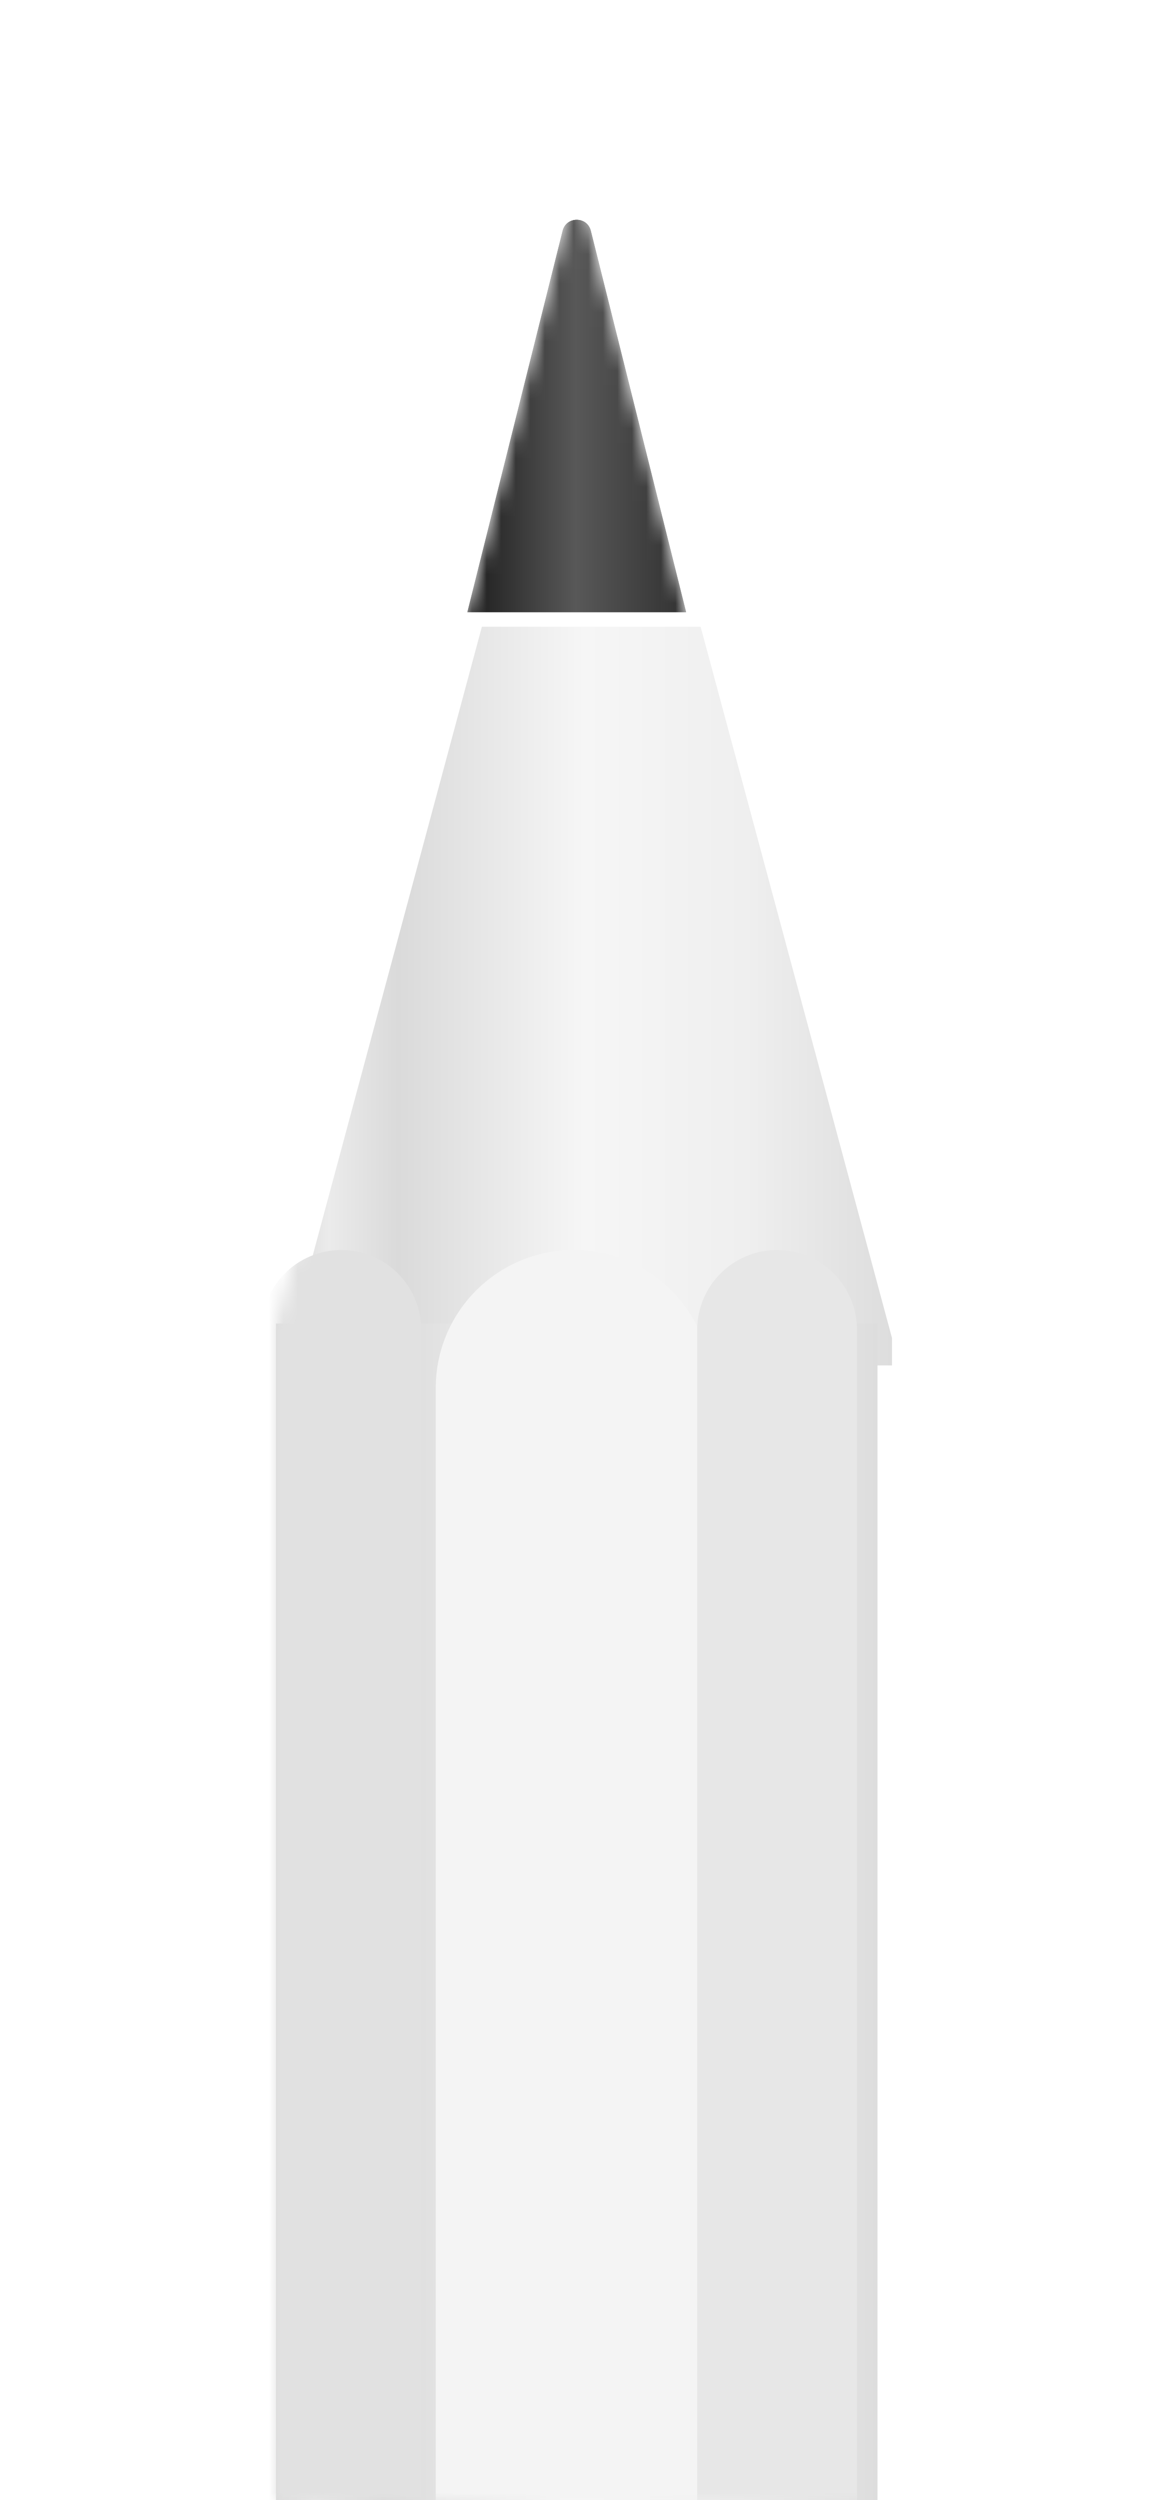 <svg xmlns="http://www.w3.org/2000/svg" width="80" height="172" fill="none" viewBox="0 0 80 172">
    <g filter="url(#filter0_i)">
        <path fill="url(#paint0_linear)" d="M19 92.941V91.06l13.176-48.941h15.06l13.176 48.94v1.883H19z"/>
    </g>
    <path fill="url(#paint1_linear)" d="M19 91.059h41.412V172H19V91.059z"/>
    <mask id="l02p61p25a" width="42" height="160" x="19" y="12" maskUnits="userSpaceOnUse">
        <path fill="url(#paint2_linear)" d="M19 91.059l13.176-48.941L39.706 12l7.53 30.118 13.176 48.94V172H19V91.059z"/>
    </mask>
    <g mask="url(#l02p61p25a)">
        <g filter="url(#filter1_f)">
            <path fill="#F4F4F4" d="M30 95.5c0-5.247 4.253-9.5 9.5-9.5s9.5 4.253 9.5 9.5V172H30V95.5z"/>
        </g>
        <g filter="url(#filter2_if)">
            <path fill="#E1E1E1" d="M19 91.5c0-3.038 2.462-5.5 5.5-5.5s5.5 2.462 5.5 5.5V172H19V91.5z"/>
        </g>
        <g filter="url(#filter3_if)">
            <path fill="url(#paint3_linear)" d="M49 91.5c0-3.038 2.462-5.5 5.5-5.5s5.5 2.462 5.5 5.5V172H49V91.5z"/>
        </g>
        <path fill="#181818" d="M32.176 42.118l6.56-26.237c.252-1.01 1.687-1.01 1.94 0l6.56 26.237h-15.06z"/>
        <path fill="url(#paint4_linear)" d="M32.176 42.118l6.56-26.237c.252-1.01 1.687-1.01 1.94 0l6.56 26.237h-15.06z"/>
    </g>
    <defs>
        <linearGradient id="paint0_linear" x1="19" x2="60.412" y1="95.636" y2="95.636" gradientUnits="userSpaceOnUse">
            <stop stop-color="#DBDBDB"/>
            <stop offset=".064" stop-color="#EBEBEB"/>
            <stop offset=".178" stop-color="#DADADA"/>
            <stop offset=".488" stop-color="#F6F6F6"/>
            <stop offset=".757" stop-color="#EFEFEF"/>
            <stop offset="1" stop-color="#DDD"/>
        </linearGradient>
        <linearGradient id="paint1_linear" x1="19" x2="60.412" y1="95.636" y2="95.636" gradientUnits="userSpaceOnUse">
            <stop stop-color="#DBDBDB"/>
            <stop offset=".064" stop-color="#EBEBEB"/>
            <stop offset=".178" stop-color="#DADADA"/>
            <stop offset=".488" stop-color="#F6F6F6"/>
            <stop offset=".757" stop-color="#EFEFEF"/>
            <stop offset="1" stop-color="#DDD"/>
        </linearGradient>
        <linearGradient id="paint2_linear" x1="19" x2="60.412" y1="95.636" y2="95.636" gradientUnits="userSpaceOnUse">
            <stop stop-color="#DBDBDB"/>
            <stop offset=".064" stop-color="#EBEBEB"/>
            <stop offset=".178" stop-color="#DADADA"/>
            <stop offset=".488" stop-color="#F6F6F6"/>
            <stop offset=".757" stop-color="#EFEFEF"/>
            <stop offset="1" stop-color="#DDD"/>
        </linearGradient>
        <linearGradient id="paint3_linear" x1="46.25" x2="61.833" y1="128" y2="128" gradientUnits="userSpaceOnUse">
            <stop stop-color="#E7E7E7"/>
            <stop offset="1" stop-color="#E7E7E7"/>
        </linearGradient>
        <linearGradient id="paint4_linear" x1="32.176" x2="47.235" y1="28.732" y2="28.732" gradientUnits="userSpaceOnUse">
            <stop stop-color="#1D1D1D"/>
            <stop offset=".497" stop-color="#585858"/>
            <stop offset="1" stop-color="#313131"/>
        </linearGradient>
        <filter id="filter0_i" width="42.412" height="51.824" x="19" y="42.118" color-interpolation-filters="sRGB" filterUnits="userSpaceOnUse">
            <feFlood flood-opacity="0" result="BackgroundImageFix"/>
            <feBlend in="SourceGraphic" in2="BackgroundImageFix" result="shape"/>
            <feColorMatrix in="SourceAlpha" result="hardAlpha" values="0 0 0 0 0 0 0 0 0 0 0 0 0 0 0 0 0 0 127 0"/>
            <feOffset dx="1" dy="1"/>
            <feGaussianBlur stdDeviation=".5"/>
            <feComposite in2="hardAlpha" k2="-1" k3="1" operator="arithmetic"/>
            <feColorMatrix values="0 0 0 0 1 0 0 0 0 1 0 0 0 0 1 0 0 0 0.6 0"/>
            <feBlend in2="shape" result="effect1_innerShadow"/>
        </filter>
        <filter id="filter1_f" width="21" height="88" x="29" y="85" color-interpolation-filters="sRGB" filterUnits="userSpaceOnUse">
            <feFlood flood-opacity="0" result="BackgroundImageFix"/>
            <feBlend in="SourceGraphic" in2="BackgroundImageFix" result="shape"/>
            <feGaussianBlur result="effect1_foregroundBlur" stdDeviation=".5"/>
        </filter>
        <filter id="filter2_if" width="13" height="88" x="18" y="85" color-interpolation-filters="sRGB" filterUnits="userSpaceOnUse">
            <feFlood flood-opacity="0" result="BackgroundImageFix"/>
            <feBlend in="SourceGraphic" in2="BackgroundImageFix" result="shape"/>
            <feColorMatrix in="SourceAlpha" result="hardAlpha" values="0 0 0 0 0 0 0 0 0 0 0 0 0 0 0 0 0 0 127 0"/>
            <feOffset dx="-1"/>
            <feComposite in2="hardAlpha" k2="-1" k3="1" operator="arithmetic"/>
            <feColorMatrix values="0 0 0 0 0 0 0 0 0 0 0 0 0 0 0 0 0 0 0.03 0"/>
            <feBlend in2="shape" result="effect1_innerShadow"/>
            <feGaussianBlur result="effect2_foregroundBlur" stdDeviation=".5"/>
        </filter>
        <filter id="filter3_if" width="13" height="88" x="48" y="85" color-interpolation-filters="sRGB" filterUnits="userSpaceOnUse">
            <feFlood flood-opacity="0" result="BackgroundImageFix"/>
            <feBlend in="SourceGraphic" in2="BackgroundImageFix" result="shape"/>
            <feColorMatrix in="SourceAlpha" result="hardAlpha" values="0 0 0 0 0 0 0 0 0 0 0 0 0 0 0 0 0 0 127 0"/>
            <feOffset dx="-1"/>
            <feComposite in2="hardAlpha" k2="-1" k3="1" operator="arithmetic"/>
            <feColorMatrix values="0 0 0 0 0 0 0 0 0 0 0 0 0 0 0 0 0 0 0.03 0"/>
            <feBlend in2="shape" result="effect1_innerShadow"/>
            <feGaussianBlur result="effect2_foregroundBlur" stdDeviation=".5"/>
        </filter>
    </defs>
</svg>
